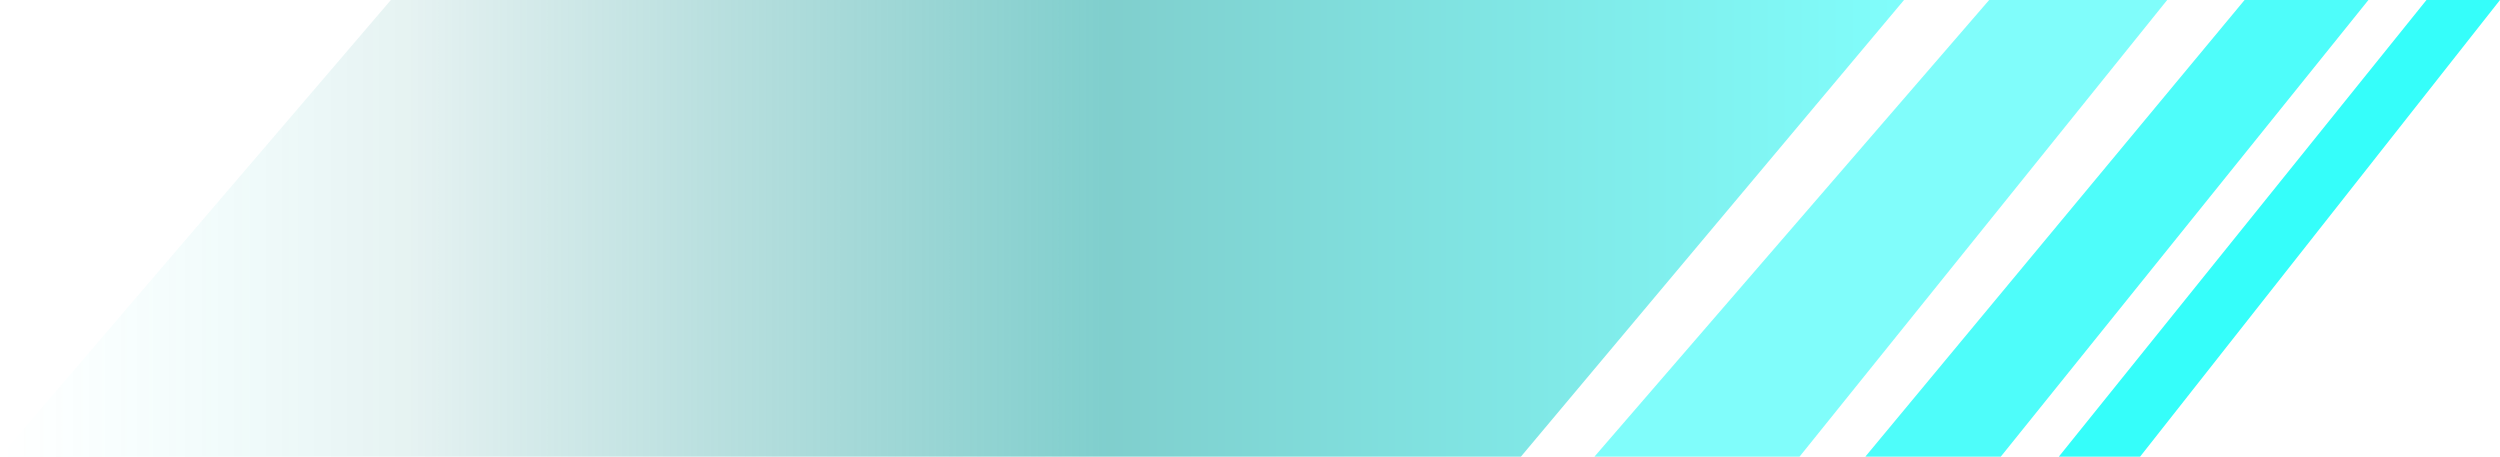<svg width="323" height="59" viewBox="0 0 323 59" fill="none" xmlns="http://www.w3.org/2000/svg">
<path d="M246 0H50.5L0 59H196.5L246 0Z" fill="url(#paint0_linear_1031_47)" fill-opacity="0.5"/>
<path d="M306 0H290L241 59H258.5L306 0Z" fill="#03FDF9" fill-opacity="0.7"/>
<path d="M280 0H257L206 59H232.5L280 0Z" fill="#03FDF9" fill-opacity="0.5"/>
<path d="M323 0H313.5L266 59H276.5L323 0Z" fill="#03FDF9" fill-opacity="0.8"/>
<defs>
<linearGradient id="paint0_linear_1031_47" x1="246" y1="29.5" x2="0" y2="29.5" gradientUnits="userSpaceOnUse">
<stop stop-color="#03FDF9"/>
<stop offset="0.419" stop-color="#019F9C"/>
<stop offset="0.784" stop-color="#017E7C" stop-opacity="0.2"/>
<stop offset="1" stop-color="#03FDF9" stop-opacity="0"/>
</linearGradient>
</defs>
</svg>

